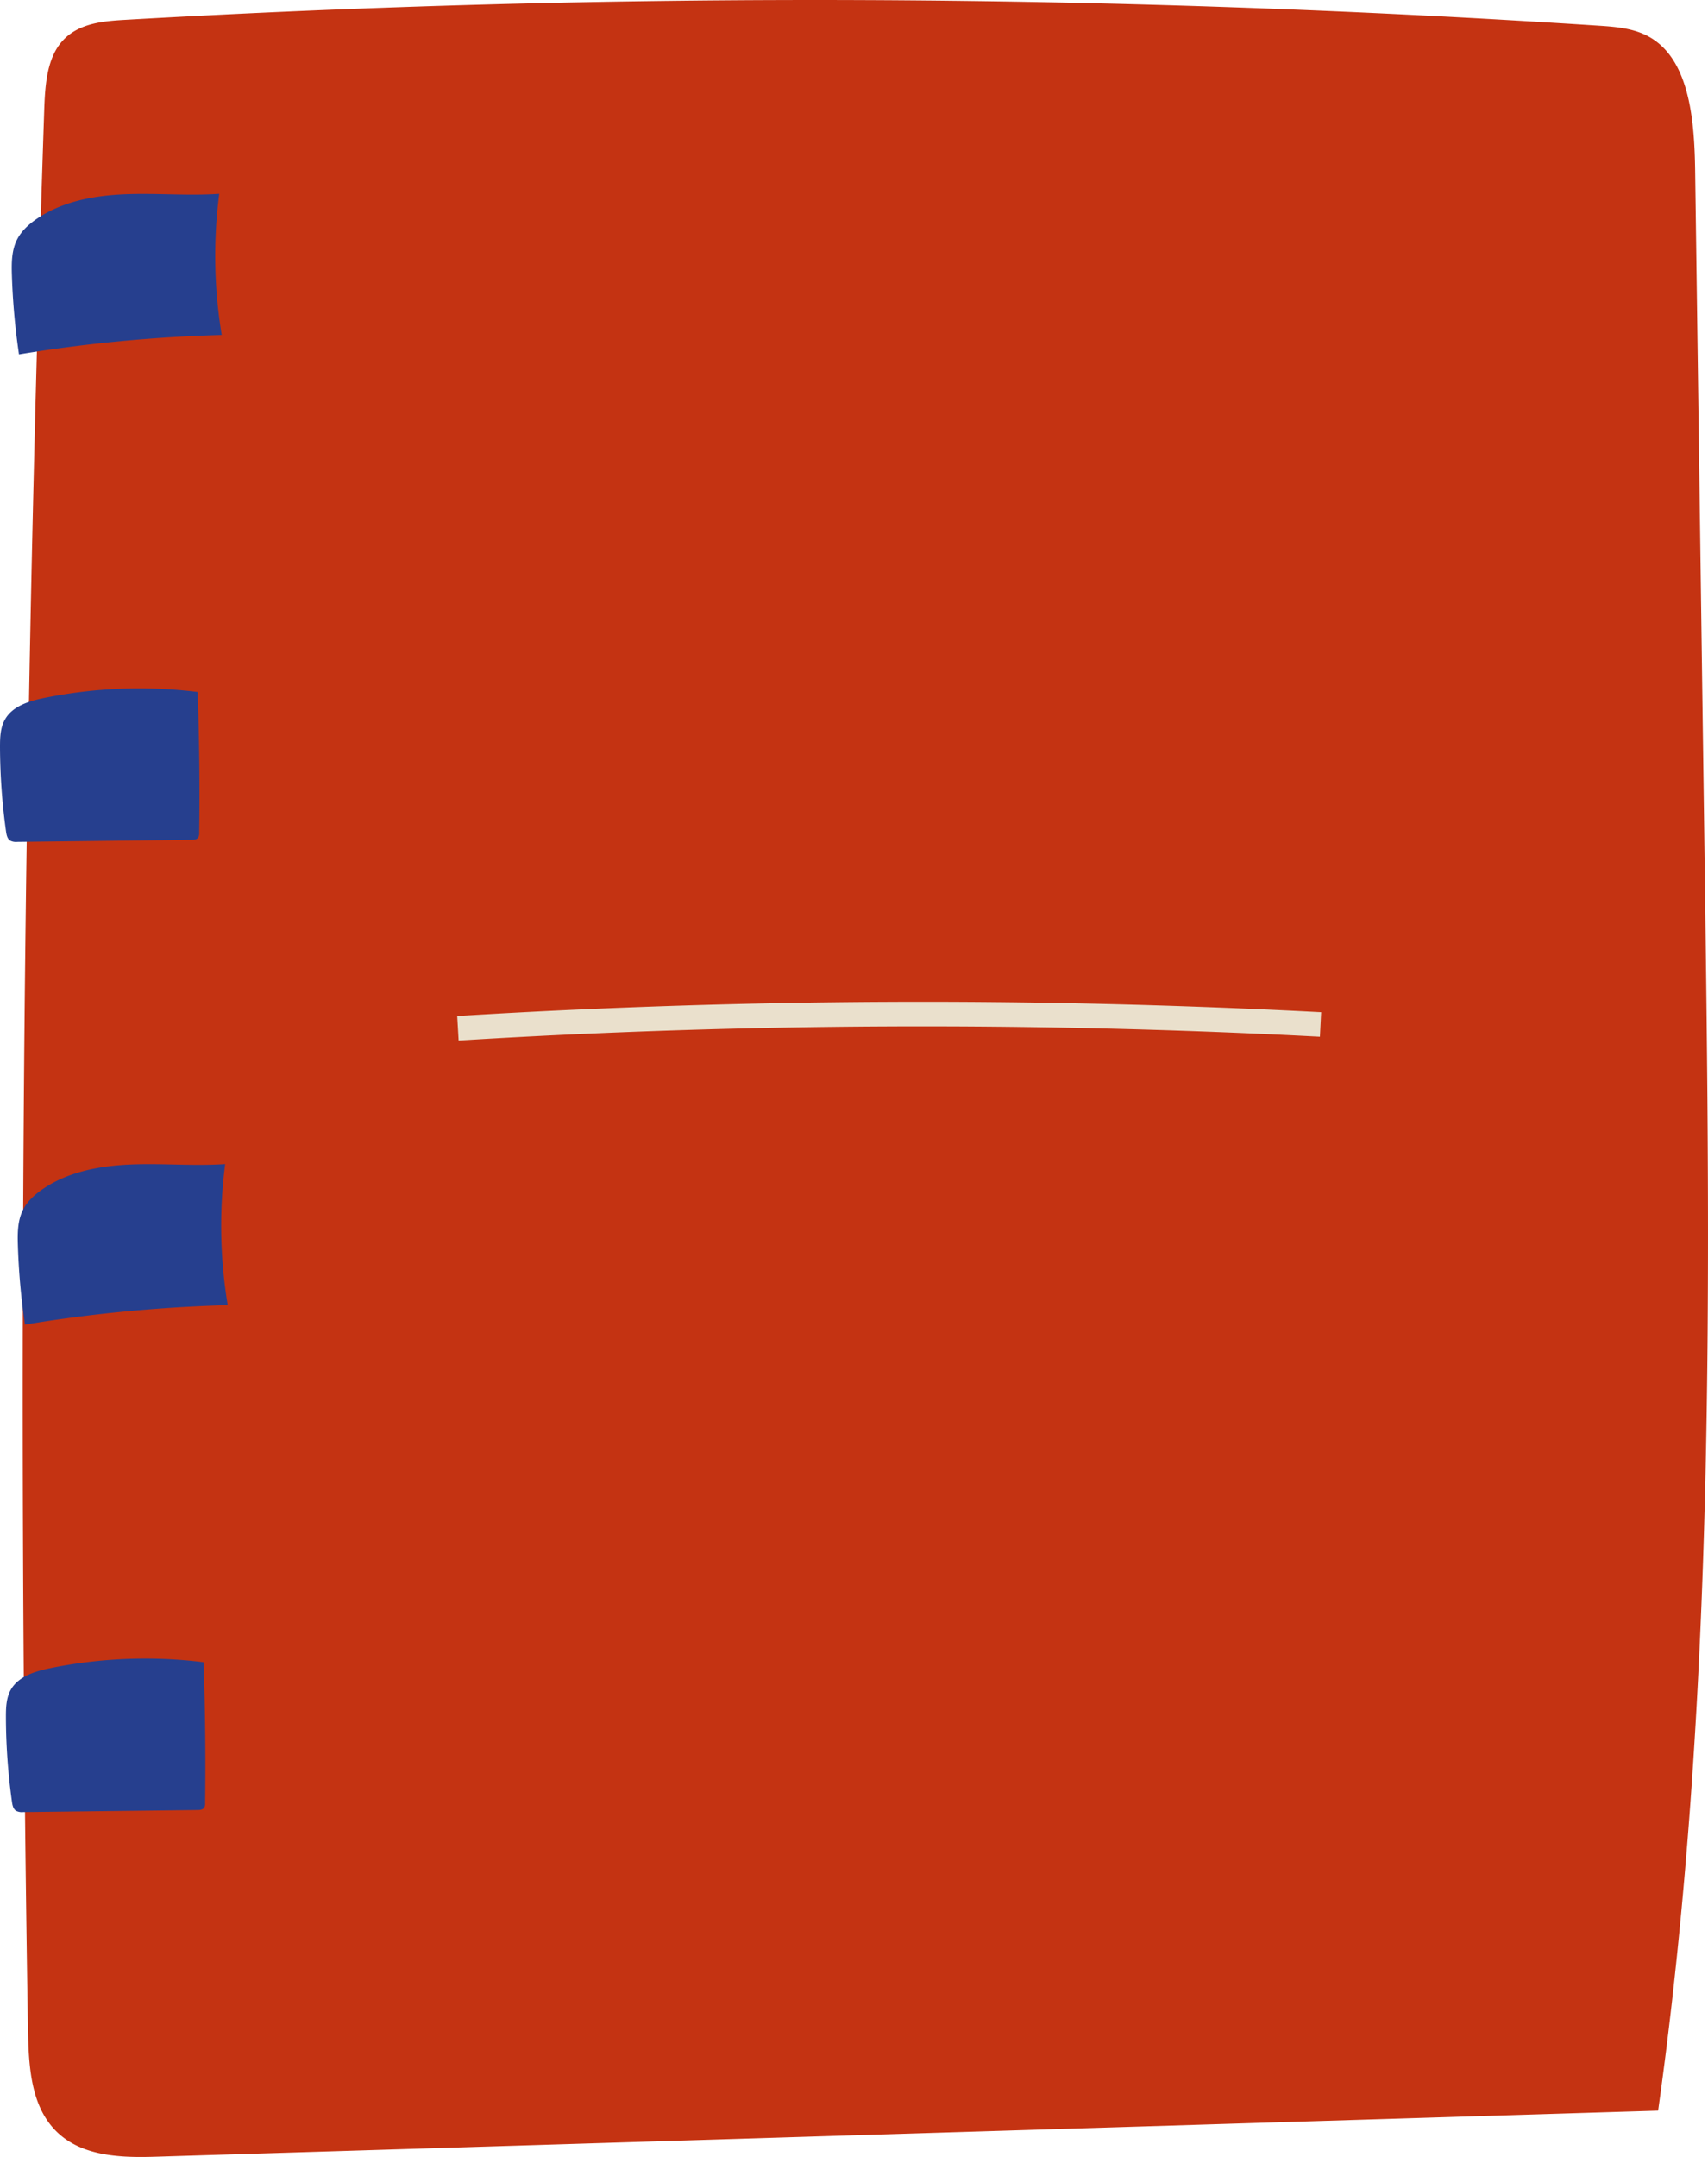 <svg xmlns="http://www.w3.org/2000/svg" width="1080.03" height="1363.42" viewBox="0 0.001 1080.035 1363.415" style=""><g><title>study04_267338816</title><g data-name="Layer 2"><g data-name="Layer 1"><g data-name="Слой 2"><g data-name="study 267338816"><path d="M993.93 423.11l-19.39 4a7.76 7.76 0 0 0 1.55 15.36 9.19 9.19 0 0 0 1.57-.16l19.37-4a7.76 7.76 0 1 0-2.64-15.31 3.73 3.73 0 0 0-.46.09z" fill="#263f8e"></path><path d="M1055.2 302.34a17.58 17.58 0 0 0-20.43 14.17c0 .16-.06.33-.08.49a7.76 7.76 0 0 0 6.7 8.69 8.39 8.39 0 0 0 1 .06 7.76 7.76 0 0 0 7.69-6.76 2.23 2.23 0 0 1 2-1.41 7.76 7.76 0 0 0 3.13-15.2z" fill="#263f8e"></path><path d="M1071.9 107.92c-.42-30.52-3.26-66.37-25.26-82.21C1036 18 1023 17 1010.56 16.19A7592 7592 0 0 0 78 12.59c-14.55.84-30.76 2.62-40.4 15.58-8.24 11.1-9.16 27.15-9.66 41.93Q7.68 675.31 17.67 1281.24c.34 20.53 1.18 42.69 12 58.76 15.3 22.82 43.64 24 68.2 23.27l950.62-29.14c36.51-260 33-525.27 29.42-788.82z" fill="#c43312"></path><path d="M138.63 122.51c-19.71 1.35-39.52-.52-59.26.26S39.3 127.26 23 138.49c-5 3.44-9.6 7.67-12.29 13.08-3.4 6.8-3.43 14.74-3.19 22.34A435.48 435.48 0 0 0 12 224a941.86 941.86 0 0 1 128.2-12.27 305.28 305.28 0 0 1-1.57-89.22z" fill="#263f8e"></path><path d="M28 441.17c-9.57 1.95-20.09 5.13-24.87 13.65C.17 460 0 466.25 0 472.2a394.12 394.12 0 0 0 3.82 53.39c.3 2.12.77 4.5 2.55 5.7a7.85 7.85 0 0 0 4.49.85l110.21-1.31c1.54 0 3.31-.15 4.23-1.39a5.17 5.17 0 0 0 .67-3q.6-44.52-1-89.05A300.44 300.44 0 0 0 28 441.17z" fill="#263f8e"></path><path d="M142.37 735.8c-19.72 1.34-39.52-.53-59.26.25s-40.11 4.5-56.33 15.73c-5 3.43-9.6 7.66-12.3 13.07-3.39 6.8-3.42 14.74-3.18 22.34a433.43 433.43 0 0 0 4.48 50.1A940.59 940.59 0 0 1 144 825a305.15 305.15 0 0 1-1.63-89.2z" fill="#263f8e"></path><path d="M31.7 1054.45c-9.57 2-20.09 5.14-24.88 13.65-2.91 5.19-3.1 11.43-3.08 17.39a392.37 392.37 0 0 0 3.82 53.38c.29 2.13.76 4.5 2.55 5.7a7.85 7.85 0 0 0 4.49.85l110.21-1.31c1.54 0 3.31-.15 4.23-1.39a5 5 0 0 0 .66-3q.6-44.54-1-89.06a300.6 300.6 0 0 0-97 3.79z" fill="#263f8e"></path><path d="M296.84 641.75l-7.74.46.9 15.49 7.74-.46a4809.54 4809.54 0 0 1 529.14-2.31l7.75.4.78-15.5-7.75-.4a4822.75 4822.75 0 0 0-530.82 2.32z" fill="#eae0cc"></path></g></g></g></g></g></svg>